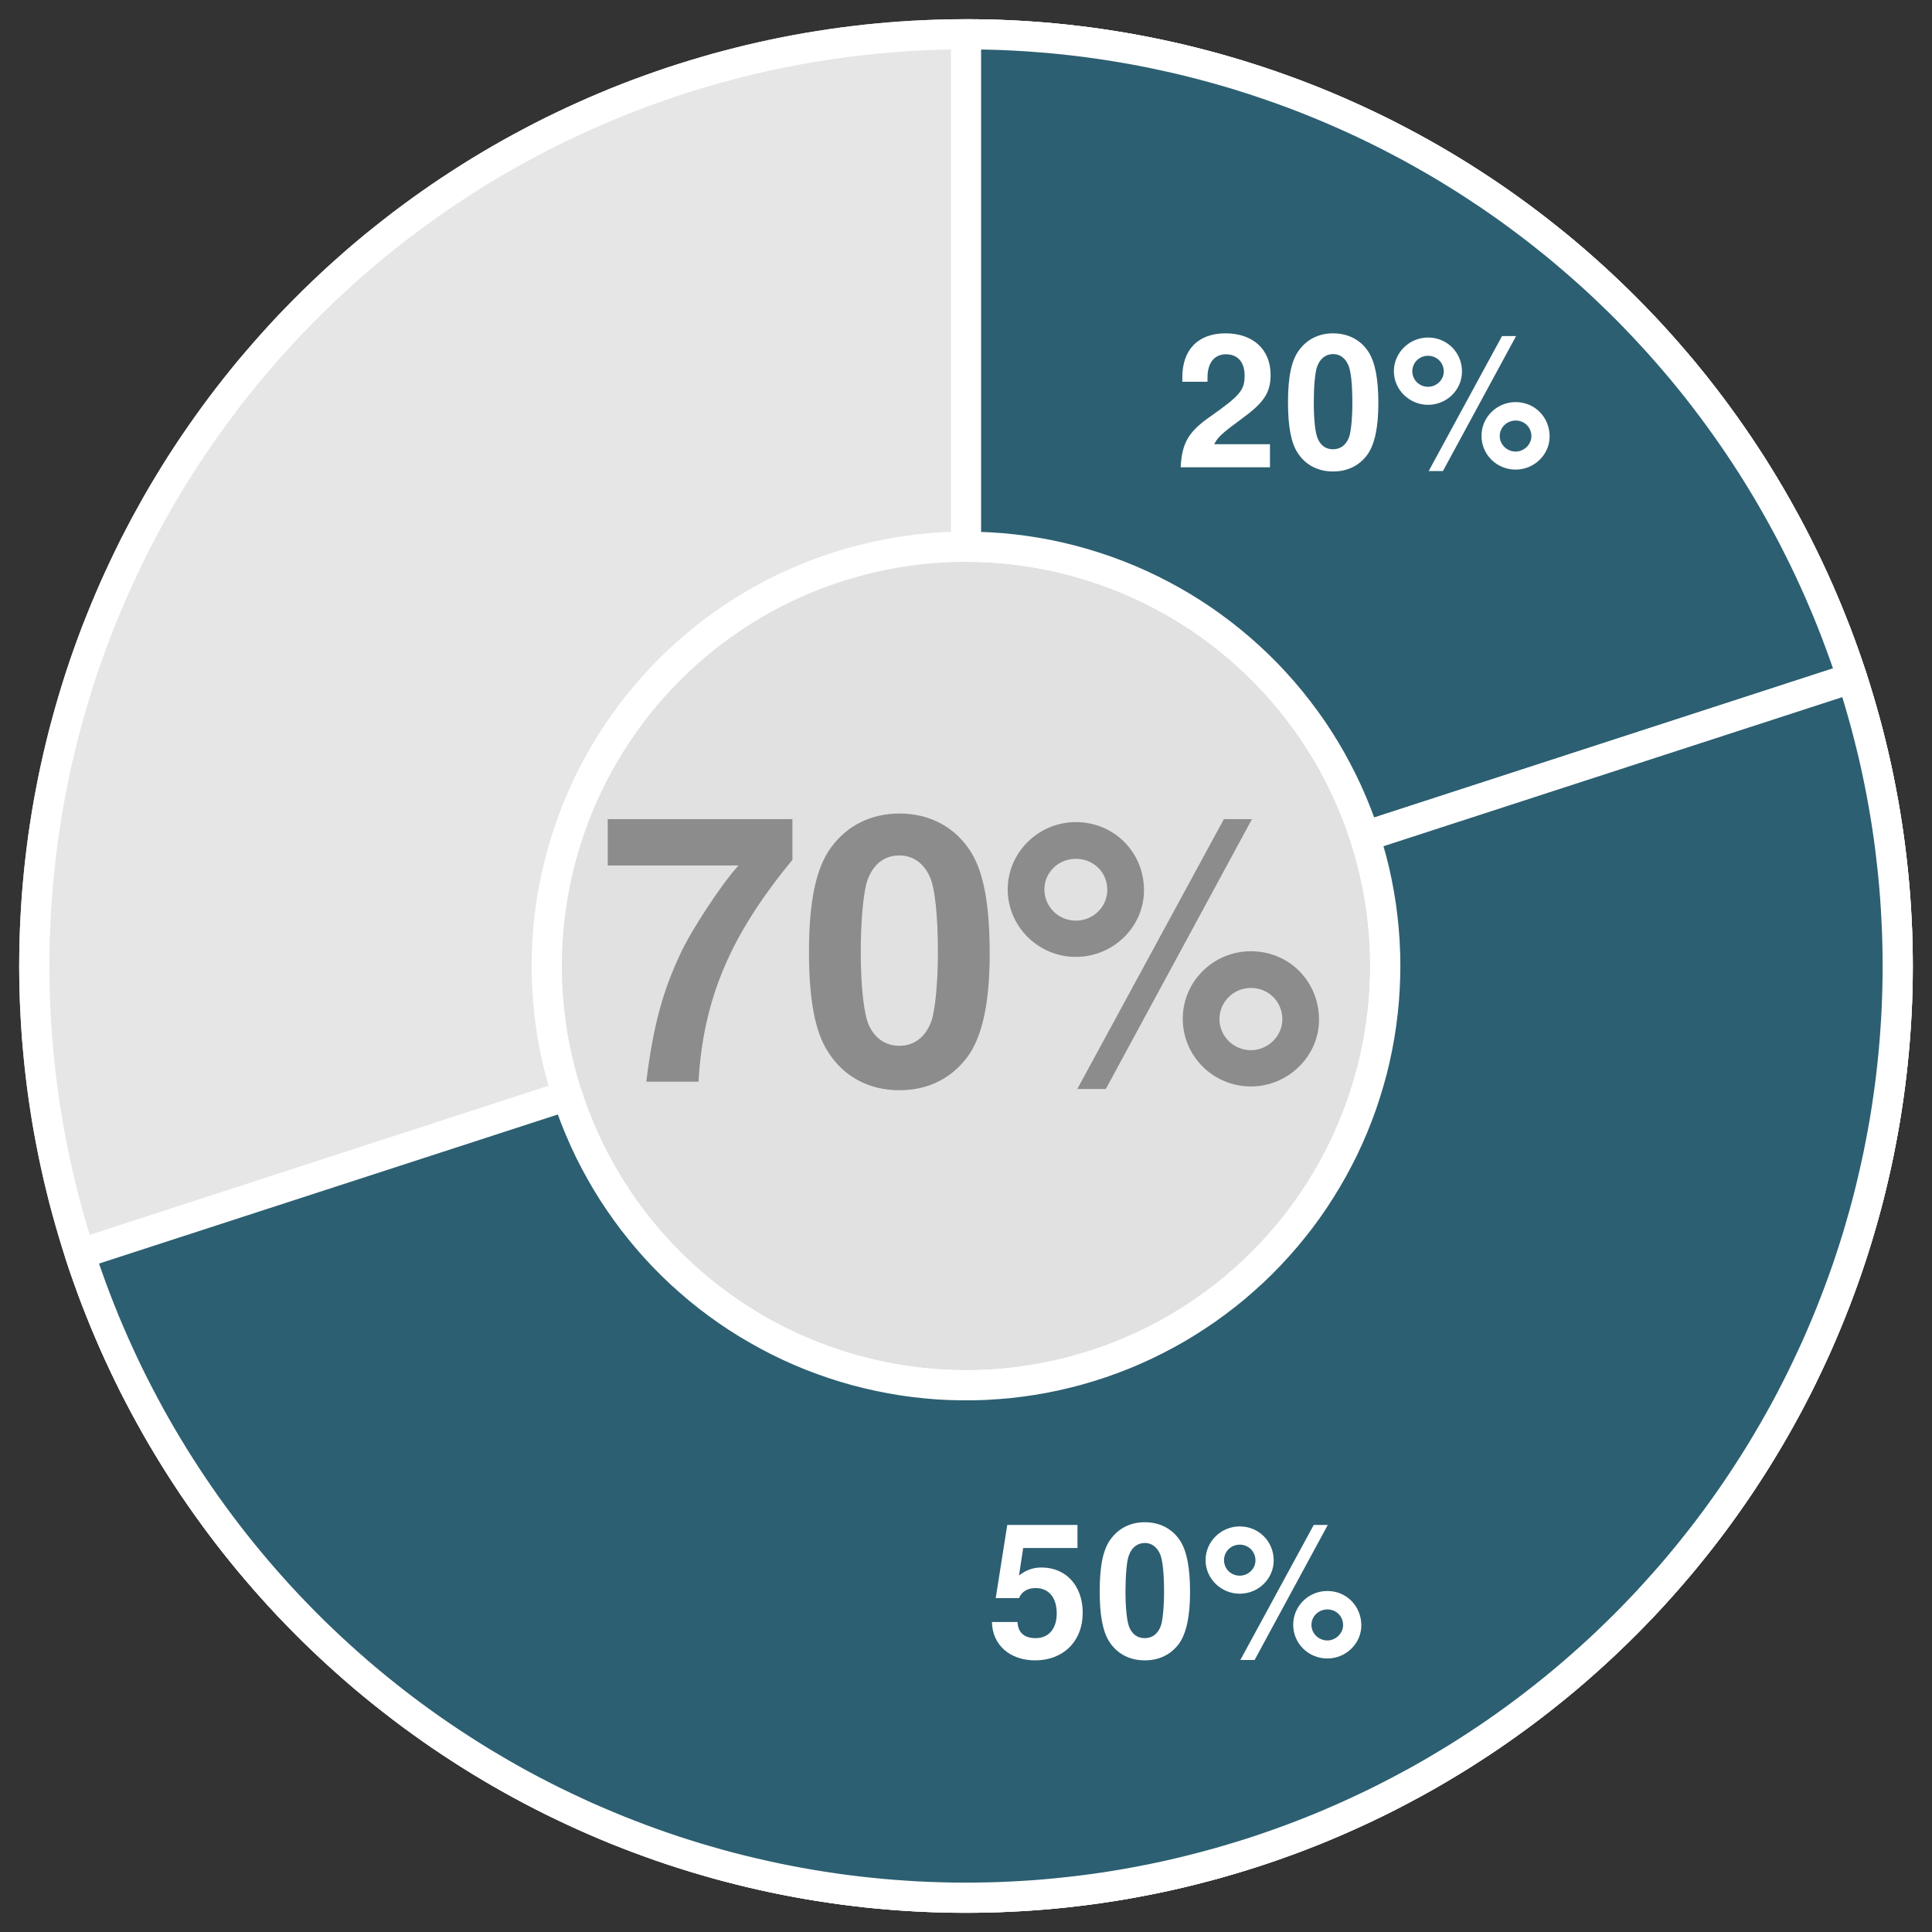 <?xml version="1.0" encoding="UTF-8"?>
<svg xmlns="http://www.w3.org/2000/svg" xmlns:xlink="http://www.w3.org/1999/xlink" width="144pt" height="144pt" viewBox="0 0 144 144" version="1.1">
<rect x="0" y="0" width="144" height="144" fill="#333333" stroke="none"/>
<defs>
<g>
<symbol overflow="visible" id="glyph0-0">
<path style="stroke:none;" d=""/>
</symbol>
<symbol overflow="visible" id="glyph0-1">
<path style="stroke:none;" d="M 7.062 -1.719 L 2.906 -1.719 C 3.172 -2.25 3.484 -2.531 4.906 -3.578 C 6.609 -4.812 7.109 -5.547 7.109 -6.891 C 7.109 -8.781 5.797 -9.984 3.75 -9.984 C 1.719 -9.984 0.531 -8.781 0.531 -6.719 L 0.531 -6.375 L 2.406 -6.375 L 2.406 -6.688 C 2.406 -7.781 2.906 -8.422 3.797 -8.422 C 4.656 -8.422 5.172 -7.828 5.172 -6.844 C 5.172 -5.75 4.844 -5.359 2.656 -3.812 C 1 -2.672 0.5 -1.828 0.406 0 L 7.062 0 Z M 7.062 -1.719 "/>
</symbol>
<symbol overflow="visible" id="glyph0-2">
<path style="stroke:none;" d="M 3.766 -9.984 C 2.719 -9.984 1.828 -9.547 1.234 -8.734 C 0.656 -7.969 0.406 -6.734 0.406 -4.828 C 0.406 -3.094 0.625 -1.875 1.094 -1.125 C 1.672 -0.188 2.625 0.312 3.766 0.312 C 4.828 0.312 5.703 -0.109 6.312 -0.922 C 6.859 -1.688 7.141 -2.938 7.141 -4.781 C 7.141 -6.562 6.906 -7.781 6.438 -8.547 C 5.859 -9.484 4.906 -9.984 3.766 -9.984 Z M 3.766 -8.438 C 4.266 -8.438 4.656 -8.156 4.891 -7.641 C 5.094 -7.234 5.203 -6.172 5.203 -4.812 C 5.203 -3.719 5.109 -2.641 4.953 -2.234 C 4.734 -1.656 4.312 -1.344 3.766 -1.344 C 3.25 -1.344 2.875 -1.594 2.641 -2.094 C 2.438 -2.516 2.328 -3.531 2.328 -4.844 C 2.328 -6 2.422 -7.109 2.578 -7.5 C 2.781 -8.094 3.219 -8.438 3.766 -8.438 Z M 3.766 -8.438 "/>
</symbol>
<symbol overflow="visible" id="glyph0-3">
<path style="stroke:none;" d="M 2.844 -9.672 C 1.453 -9.672 0.297 -8.547 0.297 -7.156 C 0.297 -5.781 1.453 -4.656 2.844 -4.656 C 4.234 -4.656 5.375 -5.766 5.375 -7.141 C 5.375 -8.547 4.266 -9.672 2.844 -9.672 Z M 2.844 -8.312 C 3.5 -8.312 4.016 -7.797 4.016 -7.141 C 4.016 -6.516 3.484 -6 2.844 -6 C 2.188 -6 1.672 -6.516 1.672 -7.156 C 1.672 -7.797 2.188 -8.312 2.844 -8.312 Z M 8.359 -9.781 L 2.891 0.281 L 3.953 0.281 L 9.406 -9.781 Z M 9.375 -4.859 C 7.953 -4.859 6.828 -3.719 6.828 -2.344 C 6.828 -0.953 7.953 0.172 9.375 0.172 C 10.766 0.172 11.906 -0.953 11.906 -2.297 C 11.906 -3.734 10.797 -4.859 9.375 -4.859 Z M 9.375 -3.484 C 10.031 -3.484 10.547 -2.984 10.547 -2.312 C 10.547 -1.703 10 -1.172 9.375 -1.172 C 8.719 -1.172 8.188 -1.703 8.188 -2.328 C 8.188 -2.969 8.719 -3.484 9.375 -3.484 Z M 9.375 -3.484 "/>
</symbol>
<symbol overflow="visible" id="glyph0-4">
<path style="stroke:none;" d="M 6.75 -9.781 L 1.516 -9.781 L 0.656 -4.328 L 2.391 -4.328 C 2.594 -4.812 3.031 -5.078 3.625 -5.078 C 4.609 -5.078 5.203 -4.375 5.203 -3.188 C 5.203 -2.047 4.609 -1.344 3.625 -1.344 C 2.781 -1.344 2.312 -1.766 2.281 -2.547 L 0.375 -2.547 C 0.406 -0.844 1.703 0.312 3.594 0.312 C 5.703 0.312 7.141 -1.125 7.141 -3.234 C 7.141 -5.25 5.891 -6.609 4.078 -6.609 C 3.438 -6.609 2.953 -6.438 2.391 -6.016 L 2.703 -8.062 L 6.75 -8.062 Z M 6.75 -9.781 "/>
</symbol>
<symbol overflow="visible" id="glyph1-0">
<path style="stroke:none;" d=""/>
</symbol>
<symbol overflow="visible" id="glyph1-1">
<path style="stroke:none;" d="M 14.562 -19.562 L 0.797 -19.562 L 0.797 -16.109 L 10.547 -16.109 C 9.359 -14.844 7.016 -11.281 6.234 -9.578 C 4.891 -6.734 4.188 -4.172 3.672 0 L 7.562 0 C 7.922 -6.188 9.938 -10.922 14.562 -16.531 Z M 14.562 -19.562 "/>
</symbol>
<symbol overflow="visible" id="glyph1-2">
<path style="stroke:none;" d="M 7.531 -19.984 C 5.438 -19.984 3.641 -19.094 2.453 -17.469 C 1.328 -15.953 0.797 -13.469 0.797 -9.656 C 0.797 -6.188 1.234 -3.75 2.188 -2.266 C 3.344 -0.391 5.25 0.641 7.531 0.641 C 9.656 0.641 11.391 -0.219 12.609 -1.844 C 13.719 -3.359 14.266 -5.875 14.266 -9.547 C 14.266 -13.141 13.828 -15.562 12.891 -17.078 C 11.734 -18.953 9.828 -19.984 7.531 -19.984 Z M 7.531 -16.859 C 8.531 -16.859 9.328 -16.312 9.797 -15.281 C 10.188 -14.453 10.406 -12.328 10.406 -9.625 C 10.406 -7.422 10.203 -5.266 9.906 -4.469 C 9.469 -3.312 8.641 -2.672 7.531 -2.672 C 6.516 -2.672 5.734 -3.203 5.266 -4.188 C 4.891 -5.016 4.656 -7.062 4.656 -9.688 C 4.656 -12 4.859 -14.203 5.156 -15.016 C 5.578 -16.203 6.422 -16.859 7.531 -16.859 Z M 7.531 -16.859 "/>
</symbol>
<symbol overflow="visible" id="glyph1-3">
<path style="stroke:none;" d="M 5.688 -19.344 C 2.891 -19.344 0.609 -17.078 0.609 -14.328 C 0.609 -11.562 2.891 -9.297 5.688 -9.297 C 8.469 -9.297 10.766 -11.531 10.766 -14.266 C 10.766 -17.109 8.531 -19.344 5.688 -19.344 Z M 5.688 -16.609 C 7.016 -16.609 8.031 -15.594 8.031 -14.297 C 8.031 -13.031 6.984 -12 5.688 -12 C 4.391 -12 3.344 -13.031 3.344 -14.328 C 3.344 -15.594 4.391 -16.609 5.688 -16.609 Z M 16.719 -19.562 L 5.797 0.547 L 7.922 0.547 L 18.812 -19.562 Z M 18.734 -9.719 C 15.922 -9.719 13.656 -7.453 13.656 -4.688 C 13.656 -1.906 15.922 0.359 18.734 0.359 C 21.516 0.359 23.812 -1.906 23.812 -4.609 C 23.812 -7.484 21.578 -9.719 18.734 -9.719 Z M 18.734 -6.984 C 20.062 -6.984 21.078 -5.953 21.078 -4.641 C 21.078 -3.391 20 -2.344 18.734 -2.344 C 17.438 -2.344 16.391 -3.391 16.391 -4.656 C 16.391 -5.938 17.438 -6.984 18.734 -6.984 Z M 18.734 -6.984 "/>
</symbol>
</g>
</defs>
<g id="surface180">
<path style="fill-rule:nonzero;fill:rgb(100%,100%,100%);fill-opacity:0.851;stroke-width:2.25;stroke-linecap:round;stroke-linejoin:round;stroke:rgb(100%,100%,100%);stroke-opacity:0.851;stroke-miterlimit:10;" d="M 141.445 72 L 141.438 71.125 L 141.422 70.246 L 141.395 69.371 L 141.355 68.496 L 141.305 67.621 L 141.246 66.746 L 141.172 65.875 L 141.09 65.004 L 140.996 64.133 L 140.891 63.262 L 140.777 62.395 L 140.648 61.527 L 140.512 60.66 L 140.363 59.797 L 140.203 58.938 L 140.035 58.078 L 139.852 57.219 L 139.66 56.363 L 139.457 55.512 L 139.246 54.66 L 139.02 53.816 L 138.785 52.973 L 138.539 52.129 L 138.285 51.293 L 138.02 50.457 L 137.742 49.625 L 137.453 48.797 L 137.156 47.973 L 136.848 47.152 L 136.527 46.34 L 136.199 45.527 L 135.859 44.719 L 135.512 43.914 L 135.152 43.117 L 134.781 42.32 L 134.402 41.531 L 134.016 40.746 L 133.613 39.965 L 133.207 39.191 L 132.785 38.422 L 132.359 37.656 L 131.922 36.898 L 131.473 36.145 L 131.016 35.398 L 130.551 34.656 L 130.074 33.922 L 129.59 33.191 L 129.094 32.469 L 128.59 31.75 L 128.078 31.039 L 127.559 30.336 L 127.027 29.637 L 126.488 28.945 L 125.941 28.262 L 125.387 27.586 L 124.82 26.918 L 124.246 26.254 L 123.664 25.598 L 123.078 24.949 L 122.48 24.309 L 121.871 23.676 L 121.258 23.051 L 120.637 22.434 L 120.008 21.824 L 119.371 21.223 L 118.727 20.629 L 118.074 20.043 L 117.418 19.465 L 116.75 18.895 L 116.078 18.336 L 115.395 17.785 L 114.707 17.242 L 114.016 16.707 L 113.312 16.18 L 112.605 15.664 L 111.891 15.156 L 111.172 14.656 L 110.445 14.168 L 109.711 13.688 L 108.973 13.215 L 108.23 12.754 L 107.477 12.301 L 106.723 11.859 L 105.961 11.426 L 105.195 11.004 L 104.422 10.59 L 103.645 10.184 L 102.863 9.789 L 102.074 9.406 L 101.281 9.031 L 100.484 8.668 L 99.684 8.312 L 98.879 7.969 L 98.07 7.633 L 97.254 7.309 L 96.438 6.996 L 95.613 6.695 L 94.789 6.402 L 93.957 6.117 L 93.125 5.848 L 92.289 5.586 L 91.449 5.336 L 90.609 5.094 L 89.762 4.867 L 88.914 4.648 L 88.062 4.438 L 87.207 4.242 L 86.352 4.055 L 85.496 3.879 L 84.633 3.715 L 83.77 3.559 L 82.906 3.418 L 82.039 3.285 L 81.172 3.164 L 80.305 3.055 L 79.434 2.953 L 78.562 2.867 L 77.688 2.789 L 76.816 2.723 L 75.941 2.668 L 75.066 2.625 L 74.191 2.59 L 73.312 2.566 L 72.438 2.559 L 71.562 2.559 L 70.688 2.566 L 69.809 2.59 L 68.934 2.625 L 68.059 2.668 L 67.184 2.723 L 66.312 2.789 L 65.438 2.867 L 64.566 2.953 L 63.695 3.055 L 62.828 3.164 L 61.961 3.285 L 61.094 3.418 L 60.23 3.559 L 59.367 3.715 L 58.504 3.879 L 57.648 4.055 L 56.793 4.242 L 55.938 4.438 L 55.086 4.648 L 54.238 4.867 L 53.391 5.094 L 52.551 5.336 L 51.711 5.586 L 50.875 5.848 L 50.043 6.117 L 49.211 6.402 L 48.387 6.695 L 47.562 6.996 L 46.746 7.309 L 45.93 7.633 L 45.121 7.969 L 44.316 8.312 L 43.516 8.668 L 42.719 9.031 L 41.926 9.406 L 41.137 9.789 L 40.355 10.184 L 39.578 10.59 L 38.805 11.004 L 38.039 11.426 L 37.277 11.859 L 36.523 12.301 L 35.77 12.754 L 35.027 13.215 L 34.289 13.688 L 33.555 14.168 L 32.828 14.656 L 32.109 15.156 L 31.395 15.664 L 30.688 16.18 L 29.984 16.707 L 29.293 17.242 L 28.605 17.785 L 27.922 18.336 L 27.25 18.895 L 26.582 19.465 L 25.926 20.043 L 25.273 20.629 L 24.629 21.223 L 23.992 21.824 L 23.363 22.434 L 22.742 23.051 L 22.129 23.676 L 21.52 24.309 L 20.922 24.949 L 20.336 25.598 L 19.754 26.254 L 19.18 26.918 L 18.613 27.586 L 18.059 28.262 L 17.512 28.945 L 16.973 29.637 L 16.441 30.336 L 15.922 31.039 L 15.41 31.75 L 14.906 32.469 L 14.41 33.191 L 13.926 33.922 L 13.449 34.656 L 12.984 35.398 L 12.527 36.145 L 12.078 36.898 L 11.641 37.656 L 11.215 38.422 L 10.793 39.191 L 10.387 39.965 L 9.984 40.746 L 9.598 41.531 L 9.219 42.32 L 8.848 43.117 L 8.488 43.914 L 8.141 44.719 L 7.801 45.527 L 7.473 46.34 L 7.152 47.152 L 6.844 47.973 L 6.547 48.797 L 6.258 49.625 L 5.98 50.457 L 5.715 51.293 L 5.461 52.129 L 5.215 52.973 L 4.98 53.816 L 4.754 54.66 L 4.543 55.512 L 4.34 56.363 L 4.148 57.219 L 3.965 58.078 L 3.797 58.938 L 3.637 59.797 L 3.488 60.66 L 3.352 61.527 L 3.223 62.395 L 3.109 63.262 L 3.004 64.133 L 2.91 65.004 L 2.828 65.875 L 2.754 66.746 L 2.695 67.621 L 2.645 68.496 L 2.605 69.371 L 2.578 70.246 L 2.562 71.125 L 2.555 72 L 2.562 72.875 L 2.578 73.754 L 2.605 74.629 L 2.645 75.504 L 2.695 76.379 L 2.754 77.254 L 2.828 78.125 L 2.91 78.996 L 3.004 79.867 L 3.109 80.738 L 3.223 81.605 L 3.352 82.473 L 3.488 83.34 L 3.637 84.203 L 3.797 85.062 L 3.965 85.922 L 4.148 86.781 L 4.34 87.637 L 4.543 88.488 L 4.754 89.34 L 4.98 90.184 L 5.215 91.027 L 5.461 91.871 L 5.715 92.707 L 5.98 93.543 L 6.258 94.375 L 6.547 95.203 L 6.844 96.027 L 7.152 96.848 L 7.473 97.66 L 7.801 98.473 L 8.141 99.281 L 8.488 100.086 L 8.848 100.883 L 9.219 101.68 L 9.598 102.469 L 9.984 103.254 L 10.387 104.035 L 10.793 104.809 L 11.215 105.578 L 11.641 106.344 L 12.078 107.102 L 12.527 107.855 L 12.984 108.602 L 13.449 109.344 L 13.926 110.078 L 14.41 110.809 L 14.906 111.531 L 15.41 112.25 L 15.922 112.961 L 16.441 113.664 L 16.973 114.363 L 17.512 115.055 L 18.059 115.738 L 18.613 116.414 L 19.18 117.082 L 19.754 117.746 L 20.336 118.402 L 20.922 119.051 L 21.52 119.691 L 22.129 120.324 L 22.742 120.949 L 23.363 121.566 L 23.992 122.176 L 24.629 122.777 L 25.273 123.371 L 25.926 123.957 L 26.582 124.535 L 27.25 125.105 L 27.922 125.664 L 28.605 126.215 L 29.293 126.758 L 29.984 127.293 L 30.688 127.82 L 31.395 128.336 L 32.109 128.844 L 32.828 129.344 L 33.555 129.832 L 34.289 130.312 L 35.027 130.785 L 35.77 131.246 L 36.523 131.699 L 37.277 132.141 L 38.039 132.574 L 38.805 132.996 L 39.578 133.41 L 40.355 133.816 L 41.137 134.211 L 41.926 134.594 L 42.719 134.969 L 43.516 135.332 L 44.316 135.688 L 45.121 136.031 L 45.93 136.367 L 46.746 136.691 L 47.562 137.004 L 48.387 137.305 L 49.211 137.598 L 50.043 137.883 L 50.875 138.152 L 51.711 138.414 L 52.551 138.664 L 53.391 138.906 L 54.238 139.133 L 55.086 139.352 L 55.938 139.562 L 56.793 139.758 L 57.648 139.945 L 58.504 140.121 L 59.367 140.285 L 60.23 140.441 L 61.094 140.582 L 61.961 140.715 L 62.828 140.836 L 63.695 140.945 L 64.566 141.047 L 65.438 141.133 L 66.312 141.211 L 67.184 141.277 L 68.059 141.332 L 68.934 141.375 L 69.809 141.41 L 70.688 141.434 L 71.562 141.441 L 72.438 141.441 L 73.312 141.434 L 74.191 141.41 L 75.066 141.375 L 75.941 141.332 L 76.816 141.277 L 77.688 141.211 L 78.562 141.133 L 79.434 141.047 L 80.305 140.945 L 81.172 140.836 L 82.039 140.715 L 82.906 140.582 L 83.77 140.441 L 84.633 140.285 L 85.496 140.121 L 86.352 139.945 L 87.207 139.758 L 88.062 139.562 L 88.914 139.352 L 89.762 139.133 L 90.609 138.906 L 91.449 138.664 L 92.289 138.414 L 93.125 138.152 L 93.957 137.883 L 94.789 137.598 L 95.613 137.305 L 96.438 137.004 L 97.254 136.691 L 98.07 136.367 L 98.879 136.031 L 99.684 135.688 L 100.484 135.332 L 101.281 134.969 L 102.074 134.594 L 102.863 134.211 L 103.645 133.816 L 104.422 133.41 L 105.195 132.996 L 105.961 132.574 L 106.723 132.141 L 107.477 131.699 L 108.23 131.246 L 108.973 130.785 L 109.711 130.312 L 110.445 129.832 L 111.172 129.344 L 111.891 128.844 L 112.605 128.336 L 113.312 127.82 L 114.016 127.293 L 114.707 126.758 L 115.395 126.215 L 116.078 125.664 L 116.75 125.105 L 117.418 124.535 L 118.074 123.957 L 118.727 123.371 L 119.371 122.777 L 120.008 122.176 L 120.637 121.566 L 121.258 120.949 L 121.871 120.324 L 122.48 119.691 L 123.078 119.051 L 123.664 118.402 L 124.246 117.746 L 124.82 117.082 L 125.387 116.414 L 125.941 115.738 L 126.488 115.055 L 127.027 114.363 L 127.559 113.664 L 128.078 112.961 L 128.59 112.25 L 129.094 111.531 L 129.59 110.809 L 130.074 110.078 L 130.551 109.344 L 131.016 108.602 L 131.473 107.855 L 131.922 107.102 L 132.359 106.344 L 132.785 105.578 L 133.207 104.809 L 133.613 104.035 L 134.016 103.254 L 134.402 102.469 L 134.781 101.68 L 135.152 100.883 L 135.512 100.086 L 135.859 99.281 L 136.199 98.473 L 136.527 97.66 L 136.848 96.848 L 137.156 96.027 L 137.453 95.203 L 137.742 94.375 L 138.02 93.543 L 138.285 92.707 L 138.539 91.871 L 138.785 91.027 L 139.02 90.184 L 139.246 89.34 L 139.457 88.488 L 139.66 87.637 L 139.852 86.781 L 140.035 85.922 L 140.203 85.062 L 140.363 84.203 L 140.512 83.34 L 140.648 82.473 L 140.777 81.605 L 140.891 80.738 L 140.996 79.867 L 141.09 78.996 L 141.172 78.125 L 141.246 77.254 L 141.305 76.379 L 141.355 75.504 L 141.395 74.629 L 141.422 73.754 L 141.438 72.875 Z M 141.445 72 "/>
<path style=" stroke:none;fill-rule:nonzero;fill:rgb(90.196%,90.196%,90.196%);fill-opacity:1;" d="M 141.445 72 L 141.438 71.125 L 141.422 70.246 L 141.395 69.371 L 141.355 68.496 L 141.305 67.621 L 141.246 66.746 L 141.172 65.875 L 141.09 65.004 L 140.996 64.133 L 140.891 63.262 L 140.777 62.395 L 140.648 61.527 L 140.512 60.66 L 140.363 59.797 L 140.203 58.938 L 140.035 58.078 L 139.852 57.219 L 139.66 56.363 L 139.457 55.512 L 139.246 54.66 L 139.02 53.816 L 138.785 52.973 L 138.539 52.129 L 138.285 51.293 L 138.02 50.457 L 137.742 49.625 L 137.453 48.797 L 137.156 47.973 L 136.848 47.152 L 136.527 46.34 L 136.199 45.527 L 135.859 44.719 L 135.512 43.914 L 135.152 43.117 L 134.781 42.32 L 134.402 41.531 L 134.016 40.746 L 133.613 39.965 L 133.207 39.191 L 132.785 38.422 L 132.359 37.656 L 131.922 36.898 L 131.473 36.145 L 131.016 35.398 L 130.551 34.656 L 130.074 33.922 L 129.59 33.191 L 129.094 32.469 L 128.59 31.75 L 128.078 31.039 L 127.559 30.336 L 127.027 29.637 L 126.488 28.945 L 125.941 28.262 L 125.387 27.586 L 124.82 26.918 L 124.246 26.254 L 123.664 25.598 L 123.078 24.949 L 122.48 24.309 L 121.871 23.676 L 121.258 23.051 L 120.637 22.434 L 120.008 21.824 L 119.371 21.223 L 118.727 20.629 L 118.074 20.043 L 117.418 19.465 L 116.75 18.895 L 116.078 18.336 L 115.395 17.785 L 114.707 17.242 L 114.016 16.707 L 113.312 16.18 L 112.605 15.664 L 111.891 15.156 L 111.172 14.656 L 110.445 14.168 L 109.711 13.688 L 108.973 13.215 L 108.23 12.754 L 107.477 12.301 L 106.723 11.859 L 105.961 11.426 L 105.195 11.004 L 104.422 10.59 L 103.645 10.184 L 102.863 9.789 L 102.074 9.406 L 101.281 9.031 L 100.484 8.668 L 99.684 8.312 L 98.879 7.969 L 98.07 7.633 L 97.254 7.309 L 96.438 6.996 L 95.613 6.695 L 94.789 6.402 L 93.957 6.117 L 93.125 5.848 L 92.289 5.586 L 91.449 5.336 L 90.609 5.094 L 89.762 4.867 L 88.914 4.648 L 88.062 4.438 L 87.207 4.242 L 86.352 4.055 L 85.496 3.879 L 84.633 3.715 L 83.77 3.559 L 82.906 3.418 L 82.039 3.285 L 81.172 3.164 L 80.305 3.055 L 79.434 2.953 L 78.562 2.867 L 77.688 2.789 L 76.816 2.723 L 75.941 2.668 L 75.066 2.625 L 74.191 2.59 L 73.312 2.566 L 72.438 2.559 L 71.562 2.559 L 70.688 2.566 L 69.809 2.59 L 68.934 2.625 L 68.059 2.668 L 67.184 2.723 L 66.312 2.789 L 65.438 2.867 L 64.566 2.953 L 63.695 3.055 L 62.828 3.164 L 61.961 3.285 L 61.094 3.418 L 60.23 3.559 L 59.367 3.715 L 58.504 3.879 L 57.648 4.055 L 56.793 4.242 L 55.938 4.438 L 55.086 4.648 L 54.238 4.867 L 53.391 5.094 L 52.551 5.336 L 51.711 5.586 L 50.875 5.848 L 50.043 6.117 L 49.211 6.402 L 48.387 6.695 L 47.562 6.996 L 46.746 7.309 L 45.93 7.633 L 45.121 7.969 L 44.316 8.312 L 43.516 8.668 L 42.719 9.031 L 41.926 9.406 L 41.137 9.789 L 40.355 10.184 L 39.578 10.59 L 38.805 11.004 L 38.039 11.426 L 37.277 11.859 L 36.523 12.301 L 35.77 12.754 L 35.027 13.215 L 34.289 13.688 L 33.555 14.168 L 32.828 14.656 L 32.109 15.156 L 31.395 15.664 L 30.688 16.18 L 29.984 16.707 L 29.293 17.242 L 28.605 17.785 L 27.922 18.336 L 27.25 18.895 L 26.582 19.465 L 25.926 20.043 L 25.273 20.629 L 24.629 21.223 L 23.992 21.824 L 23.363 22.434 L 22.742 23.051 L 22.129 23.676 L 21.52 24.309 L 20.922 24.949 L 20.336 25.598 L 19.754 26.254 L 19.18 26.918 L 18.613 27.586 L 18.059 28.262 L 17.512 28.945 L 16.973 29.637 L 16.441 30.336 L 15.922 31.039 L 15.41 31.75 L 14.906 32.469 L 14.41 33.191 L 13.926 33.922 L 13.449 34.656 L 12.984 35.398 L 12.527 36.145 L 12.078 36.898 L 11.641 37.656 L 11.215 38.422 L 10.793 39.191 L 10.387 39.965 L 9.984 40.746 L 9.598 41.531 L 9.219 42.32 L 8.848 43.117 L 8.488 43.914 L 8.141 44.719 L 7.801 45.527 L 7.473 46.34 L 7.152 47.152 L 6.844 47.973 L 6.547 48.797 L 6.258 49.625 L 5.98 50.457 L 5.715 51.293 L 5.461 52.129 L 5.215 52.973 L 4.98 53.816 L 4.754 54.66 L 4.543 55.512 L 4.34 56.363 L 4.148 57.219 L 3.965 58.078 L 3.797 58.938 L 3.637 59.797 L 3.488 60.66 L 3.352 61.527 L 3.223 62.395 L 3.109 63.262 L 3.004 64.133 L 2.91 65.004 L 2.828 65.875 L 2.754 66.746 L 2.695 67.621 L 2.645 68.496 L 2.605 69.371 L 2.578 70.246 L 2.562 71.125 L 2.555 72 L 2.562 72.875 L 2.578 73.754 L 2.605 74.629 L 2.645 75.504 L 2.695 76.379 L 2.754 77.254 L 2.828 78.125 L 2.91 78.996 L 3.004 79.867 L 3.109 80.738 L 3.223 81.605 L 3.352 82.473 L 3.488 83.34 L 3.637 84.203 L 3.797 85.062 L 3.965 85.922 L 4.148 86.781 L 4.34 87.637 L 4.543 88.488 L 4.754 89.34 L 4.98 90.184 L 5.215 91.027 L 5.461 91.871 L 5.715 92.707 L 5.98 93.543 L 6.258 94.375 L 6.547 95.203 L 6.844 96.027 L 7.152 96.848 L 7.473 97.66 L 7.801 98.473 L 8.141 99.281 L 8.488 100.086 L 8.848 100.883 L 9.219 101.68 L 9.598 102.469 L 9.984 103.254 L 10.387 104.035 L 10.793 104.809 L 11.215 105.578 L 11.641 106.344 L 12.078 107.102 L 12.527 107.855 L 12.984 108.602 L 13.449 109.344 L 13.926 110.078 L 14.41 110.809 L 14.906 111.531 L 15.41 112.25 L 15.922 112.961 L 16.441 113.664 L 16.973 114.363 L 17.512 115.055 L 18.059 115.738 L 18.613 116.414 L 19.18 117.082 L 19.754 117.746 L 20.336 118.402 L 20.922 119.051 L 21.52 119.691 L 22.129 120.324 L 22.742 120.949 L 23.363 121.566 L 23.992 122.176 L 24.629 122.777 L 25.273 123.371 L 25.926 123.957 L 26.582 124.535 L 27.25 125.105 L 27.922 125.664 L 28.605 126.215 L 29.293 126.758 L 29.984 127.293 L 30.688 127.82 L 31.395 128.336 L 32.109 128.844 L 32.828 129.344 L 33.555 129.832 L 34.289 130.312 L 35.027 130.785 L 35.77 131.246 L 36.523 131.699 L 37.277 132.141 L 38.039 132.574 L 38.805 132.996 L 39.578 133.41 L 40.355 133.816 L 41.137 134.211 L 41.926 134.594 L 42.719 134.969 L 43.516 135.332 L 44.316 135.688 L 45.121 136.031 L 45.93 136.367 L 46.746 136.691 L 47.562 137.004 L 48.387 137.305 L 49.211 137.598 L 50.043 137.883 L 50.875 138.152 L 51.711 138.414 L 52.551 138.664 L 53.391 138.906 L 54.238 139.133 L 55.086 139.352 L 55.938 139.562 L 56.793 139.758 L 57.648 139.945 L 58.504 140.121 L 59.367 140.285 L 60.23 140.441 L 61.094 140.582 L 61.961 140.715 L 62.828 140.836 L 63.695 140.945 L 64.566 141.047 L 65.438 141.133 L 66.312 141.211 L 67.184 141.277 L 68.059 141.332 L 68.934 141.375 L 69.809 141.41 L 70.688 141.434 L 71.562 141.441 L 72.438 141.441 L 73.312 141.434 L 74.191 141.41 L 75.066 141.375 L 75.941 141.332 L 76.816 141.277 L 77.688 141.211 L 78.562 141.133 L 79.434 141.047 L 80.305 140.945 L 81.172 140.836 L 82.039 140.715 L 82.906 140.582 L 83.77 140.441 L 84.633 140.285 L 85.496 140.121 L 86.352 139.945 L 87.207 139.758 L 88.062 139.562 L 88.914 139.352 L 89.762 139.133 L 90.609 138.906 L 91.449 138.664 L 92.289 138.414 L 93.125 138.152 L 93.957 137.883 L 94.789 137.598 L 95.613 137.305 L 96.438 137.004 L 97.254 136.691 L 98.07 136.367 L 98.879 136.031 L 99.684 135.688 L 100.484 135.332 L 101.281 134.969 L 102.074 134.594 L 102.863 134.211 L 103.645 133.816 L 104.422 133.41 L 105.195 132.996 L 105.961 132.574 L 106.723 132.141 L 107.477 131.699 L 108.23 131.246 L 108.973 130.785 L 109.711 130.312 L 110.445 129.832 L 111.172 129.344 L 111.891 128.844 L 112.605 128.336 L 113.312 127.82 L 114.016 127.293 L 114.707 126.758 L 115.395 126.215 L 116.078 125.664 L 116.75 125.105 L 117.418 124.535 L 118.074 123.957 L 118.727 123.371 L 119.371 122.777 L 120.008 122.176 L 120.637 121.566 L 121.258 120.949 L 121.871 120.324 L 122.48 119.691 L 123.078 119.051 L 123.664 118.402 L 124.246 117.746 L 124.82 117.082 L 125.387 116.414 L 125.941 115.738 L 126.488 115.055 L 127.027 114.363 L 127.559 113.664 L 128.078 112.961 L 128.59 112.25 L 129.094 111.531 L 129.59 110.809 L 130.074 110.078 L 130.551 109.344 L 131.016 108.602 L 131.473 107.855 L 131.922 107.102 L 132.359 106.344 L 132.785 105.578 L 133.207 104.809 L 133.613 104.035 L 134.016 103.254 L 134.402 102.469 L 134.781 101.68 L 135.152 100.883 L 135.512 100.086 L 135.859 99.281 L 136.199 98.473 L 136.527 97.66 L 136.848 96.848 L 137.156 96.027 L 137.453 95.203 L 137.742 94.375 L 138.02 93.543 L 138.285 92.707 L 138.539 91.871 L 138.785 91.027 L 139.02 90.184 L 139.246 89.34 L 139.457 88.488 L 139.66 87.637 L 139.852 86.781 L 140.035 85.922 L 140.203 85.062 L 140.363 84.203 L 140.512 83.34 L 140.648 82.473 L 140.777 81.605 L 140.891 80.738 L 140.996 79.867 L 141.09 78.996 L 141.172 78.125 L 141.246 77.254 L 141.305 76.379 L 141.355 75.504 L 141.395 74.629 L 141.422 73.754 L 141.438 72.875 L 141.445 72 L 103.25 72 L 103.238 72.875 L 103.199 73.754 L 103.141 74.625 L 103.055 75.5 L 102.941 76.367 L 102.809 77.234 L 102.648 78.098 L 102.465 78.953 L 102.258 79.805 L 102.027 80.652 L 101.773 81.488 L 101.496 82.32 L 101.195 83.145 L 100.871 83.957 L 100.523 84.766 L 100.156 85.559 L 99.766 86.344 L 99.352 87.117 L 98.918 87.879 L 98.461 88.625 L 97.984 89.363 L 97.484 90.082 L 96.969 90.793 L 96.434 91.484 L 95.875 92.16 L 95.301 92.824 L 94.707 93.469 L 94.098 94.098 L 93.469 94.707 L 92.824 95.301 L 92.16 95.875 L 91.484 96.434 L 90.793 96.969 L 90.082 97.484 L 89.363 97.984 L 88.625 98.461 L 87.879 98.918 L 87.117 99.352 L 86.344 99.766 L 85.559 100.156 L 84.766 100.523 L 83.957 100.871 L 83.145 101.195 L 82.32 101.496 L 81.488 101.773 L 80.652 102.027 L 79.805 102.258 L 78.953 102.465 L 78.098 102.648 L 77.234 102.809 L 76.367 102.941 L 75.5 103.055 L 74.625 103.141 L 73.754 103.199 L 72.875 103.238 L 72 103.25 L 71.125 103.238 L 70.246 103.199 L 69.375 103.141 L 68.5 103.055 L 67.633 102.941 L 66.766 102.809 L 65.902 102.648 L 65.047 102.465 L 64.195 102.258 L 63.348 102.027 L 62.512 101.773 L 61.68 101.496 L 60.855 101.195 L 60.043 100.871 L 59.234 100.523 L 58.441 100.156 L 57.656 99.766 L 56.883 99.352 L 56.121 98.918 L 55.375 98.461 L 54.637 97.984 L 53.918 97.484 L 53.207 96.969 L 52.516 96.434 L 51.84 95.875 L 51.176 95.301 L 50.531 94.707 L 49.902 94.098 L 49.293 93.469 L 48.699 92.824 L 48.125 92.16 L 47.566 91.484 L 47.031 90.793 L 46.516 90.082 L 46.016 89.363 L 45.539 88.625 L 45.082 87.879 L 44.648 87.117 L 44.234 86.344 L 43.844 85.559 L 43.477 84.766 L 43.129 83.957 L 42.805 83.145 L 42.504 82.32 L 42.227 81.488 L 41.973 80.652 L 41.742 79.805 L 41.535 78.953 L 41.352 78.098 L 41.191 77.234 L 41.059 76.367 L 40.945 75.5 L 40.859 74.625 L 40.801 73.754 L 40.762 72.875 L 40.75 72 L 40.762 71.125 L 40.801 70.246 L 40.859 69.375 L 40.945 68.5 L 41.059 67.633 L 41.191 66.766 L 41.352 65.902 L 41.535 65.047 L 41.742 64.195 L 41.973 63.348 L 42.227 62.512 L 42.504 61.68 L 42.805 60.855 L 43.129 60.043 L 43.477 59.234 L 43.844 58.441 L 44.234 57.656 L 44.648 56.883 L 45.082 56.121 L 45.539 55.375 L 46.016 54.637 L 46.516 53.918 L 47.031 53.207 L 47.566 52.516 L 48.125 51.84 L 48.699 51.176 L 49.293 50.531 L 49.902 49.902 L 50.531 49.293 L 51.176 48.699 L 51.84 48.125 L 52.516 47.566 L 53.207 47.031 L 53.918 46.516 L 54.637 46.016 L 55.375 45.539 L 56.121 45.082 L 56.883 44.648 L 57.656 44.234 L 58.441 43.844 L 59.234 43.477 L 60.043 43.129 L 60.855 42.805 L 61.68 42.504 L 62.512 42.227 L 63.348 41.973 L 64.195 41.742 L 65.047 41.535 L 65.902 41.352 L 66.766 41.191 L 67.633 41.059 L 68.5 40.945 L 69.375 40.859 L 70.246 40.801 L 71.125 40.762 L 72 40.75 L 72.875 40.762 L 73.754 40.801 L 74.625 40.859 L 75.5 40.945 L 76.367 41.059 L 77.234 41.191 L 78.098 41.352 L 78.953 41.535 L 79.805 41.742 L 80.652 41.973 L 81.488 42.227 L 82.32 42.504 L 83.145 42.805 L 83.957 43.129 L 84.766 43.477 L 85.559 43.844 L 86.344 44.234 L 87.117 44.648 L 87.879 45.082 L 88.625 45.539 L 89.363 46.016 L 90.082 46.516 L 90.793 47.031 L 91.484 47.566 L 92.16 48.125 L 92.824 48.699 L 93.469 49.293 L 94.098 49.902 L 94.707 50.531 L 95.301 51.176 L 95.875 51.84 L 96.434 52.516 L 96.969 53.207 L 97.484 53.918 L 97.984 54.637 L 98.461 55.375 L 98.918 56.121 L 99.352 56.883 L 99.766 57.656 L 100.156 58.441 L 100.523 59.234 L 100.871 60.043 L 101.195 60.855 L 101.496 61.68 L 101.773 62.512 L 102.027 63.348 L 102.258 64.195 L 102.465 65.047 L 102.648 65.902 L 102.809 66.766 L 102.941 67.633 L 103.055 68.5 L 103.141 69.375 L 103.199 70.246 L 103.238 71.125 L 103.25 72 Z M 141.445 72 "/>
<path style="fill:none;stroke-width:2.25;stroke-linecap:round;stroke-linejoin:round;stroke:rgb(100%,100%,100%);stroke-opacity:1;stroke-miterlimit:10;" d="M 141.445 72 L 141.438 71.125 L 141.422 70.246 L 141.395 69.371 L 141.355 68.496 L 141.305 67.621 L 141.246 66.746 L 141.172 65.875 L 141.09 65.004 L 140.996 64.133 L 140.891 63.262 L 140.777 62.395 L 140.648 61.527 L 140.512 60.66 L 140.363 59.797 L 140.203 58.938 L 140.035 58.078 L 139.852 57.219 L 139.66 56.363 L 139.457 55.512 L 139.246 54.66 L 139.02 53.816 L 138.785 52.973 L 138.539 52.129 L 138.285 51.293 L 138.02 50.457 L 137.742 49.625 L 137.453 48.797 L 137.156 47.973 L 136.848 47.152 L 136.527 46.34 L 136.199 45.527 L 135.859 44.719 L 135.512 43.914 L 135.152 43.117 L 134.781 42.32 L 134.402 41.531 L 134.016 40.746 L 133.613 39.965 L 133.207 39.191 L 132.785 38.422 L 132.359 37.656 L 131.922 36.898 L 131.473 36.145 L 131.016 35.398 L 130.551 34.656 L 130.074 33.922 L 129.59 33.191 L 129.094 32.469 L 128.59 31.75 L 128.078 31.039 L 127.559 30.336 L 127.027 29.637 L 126.488 28.945 L 125.941 28.262 L 125.387 27.586 L 124.82 26.918 L 124.246 26.254 L 123.664 25.598 L 123.078 24.949 L 122.48 24.309 L 121.871 23.676 L 121.258 23.051 L 120.637 22.434 L 120.008 21.824 L 119.371 21.223 L 118.727 20.629 L 118.074 20.043 L 117.418 19.465 L 116.75 18.895 L 116.078 18.336 L 115.395 17.785 L 114.707 17.242 L 114.016 16.707 L 113.312 16.18 L 112.605 15.664 L 111.891 15.156 L 111.172 14.656 L 110.445 14.168 L 109.711 13.688 L 108.973 13.215 L 108.23 12.754 L 107.477 12.301 L 106.723 11.859 L 105.961 11.426 L 105.195 11.004 L 104.422 10.59 L 103.645 10.184 L 102.863 9.789 L 102.074 9.406 L 101.281 9.031 L 100.484 8.668 L 99.684 8.312 L 98.879 7.969 L 98.07 7.633 L 97.254 7.309 L 96.438 6.996 L 95.613 6.695 L 94.789 6.402 L 93.957 6.117 L 93.125 5.848 L 92.289 5.586 L 91.449 5.336 L 90.609 5.094 L 89.762 4.867 L 88.914 4.648 L 88.062 4.438 L 87.207 4.242 L 86.352 4.055 L 85.496 3.879 L 84.633 3.715 L 83.77 3.559 L 82.906 3.418 L 82.039 3.285 L 81.172 3.164 L 80.305 3.055 L 79.434 2.953 L 78.562 2.867 L 77.688 2.789 L 76.816 2.723 L 75.941 2.668 L 75.066 2.625 L 74.191 2.59 L 73.312 2.566 L 72.438 2.559 L 71.562 2.559 L 70.688 2.566 L 69.809 2.59 L 68.934 2.625 L 68.059 2.668 L 67.184 2.723 L 66.312 2.789 L 65.438 2.867 L 64.566 2.953 L 63.695 3.055 L 62.828 3.164 L 61.961 3.285 L 61.094 3.418 L 60.23 3.559 L 59.367 3.715 L 58.504 3.879 L 57.648 4.055 L 56.793 4.242 L 55.938 4.438 L 55.086 4.648 L 54.238 4.867 L 53.391 5.094 L 52.551 5.336 L 51.711 5.586 L 50.875 5.848 L 50.043 6.117 L 49.211 6.402 L 48.387 6.695 L 47.562 6.996 L 46.746 7.309 L 45.93 7.633 L 45.121 7.969 L 44.316 8.312 L 43.516 8.668 L 42.719 9.031 L 41.926 9.406 L 41.137 9.789 L 40.355 10.184 L 39.578 10.59 L 38.805 11.004 L 38.039 11.426 L 37.277 11.859 L 36.523 12.301 L 35.77 12.754 L 35.027 13.215 L 34.289 13.688 L 33.555 14.168 L 32.828 14.656 L 32.109 15.156 L 31.395 15.664 L 30.688 16.18 L 29.984 16.707 L 29.293 17.242 L 28.605 17.785 L 27.922 18.336 L 27.25 18.895 L 26.582 19.465 L 25.926 20.043 L 25.273 20.629 L 24.629 21.223 L 23.992 21.824 L 23.363 22.434 L 22.742 23.051 L 22.129 23.676 L 21.52 24.309 L 20.922 24.949 L 20.336 25.598 L 19.754 26.254 L 19.18 26.918 L 18.613 27.586 L 18.059 28.262 L 17.512 28.945 L 16.973 29.637 L 16.441 30.336 L 15.922 31.039 L 15.41 31.75 L 14.906 32.469 L 14.41 33.191 L 13.926 33.922 L 13.449 34.656 L 12.984 35.398 L 12.527 36.145 L 12.078 36.898 L 11.641 37.656 L 11.215 38.422 L 10.793 39.191 L 10.387 39.965 L 9.984 40.746 L 9.598 41.531 L 9.219 42.32 L 8.848 43.117 L 8.488 43.914 L 8.141 44.719 L 7.801 45.527 L 7.473 46.34 L 7.152 47.152 L 6.844 47.973 L 6.547 48.797 L 6.258 49.625 L 5.98 50.457 L 5.715 51.293 L 5.461 52.129 L 5.215 52.973 L 4.98 53.816 L 4.754 54.66 L 4.543 55.512 L 4.34 56.363 L 4.148 57.219 L 3.965 58.078 L 3.797 58.938 L 3.637 59.797 L 3.488 60.66 L 3.352 61.527 L 3.223 62.395 L 3.109 63.262 L 3.004 64.133 L 2.91 65.004 L 2.828 65.875 L 2.754 66.746 L 2.695 67.621 L 2.645 68.496 L 2.605 69.371 L 2.578 70.246 L 2.562 71.125 L 2.555 72 L 2.562 72.875 L 2.578 73.754 L 2.605 74.629 L 2.645 75.504 L 2.695 76.379 L 2.754 77.254 L 2.828 78.125 L 2.91 78.996 L 3.004 79.867 L 3.109 80.738 L 3.223 81.605 L 3.352 82.473 L 3.488 83.34 L 3.637 84.203 L 3.797 85.062 L 3.965 85.922 L 4.148 86.781 L 4.34 87.637 L 4.543 88.488 L 4.754 89.34 L 4.98 90.184 L 5.215 91.027 L 5.461 91.871 L 5.715 92.707 L 5.98 93.543 L 6.258 94.375 L 6.547 95.203 L 6.844 96.027 L 7.152 96.848 L 7.473 97.66 L 7.801 98.473 L 8.141 99.281 L 8.488 100.086 L 8.848 100.883 L 9.219 101.68 L 9.598 102.469 L 9.984 103.254 L 10.387 104.035 L 10.793 104.809 L 11.215 105.578 L 11.641 106.344 L 12.078 107.102 L 12.527 107.855 L 12.984 108.602 L 13.449 109.344 L 13.926 110.078 L 14.41 110.809 L 14.906 111.531 L 15.41 112.25 L 15.922 112.961 L 16.441 113.664 L 16.973 114.363 L 17.512 115.055 L 18.059 115.738 L 18.613 116.414 L 19.18 117.082 L 19.754 117.746 L 20.336 118.402 L 20.922 119.051 L 21.52 119.691 L 22.129 120.324 L 22.742 120.949 L 23.363 121.566 L 23.992 122.176 L 24.629 122.777 L 25.273 123.371 L 25.926 123.957 L 26.582 124.535 L 27.25 125.105 L 27.922 125.664 L 28.605 126.215 L 29.293 126.758 L 29.984 127.293 L 30.688 127.82 L 31.395 128.336 L 32.109 128.844 L 32.828 129.344 L 33.555 129.832 L 34.289 130.312 L 35.027 130.785 L 35.77 131.246 L 36.523 131.699 L 37.277 132.141 L 38.039 132.574 L 38.805 132.996 L 39.578 133.41 L 40.355 133.816 L 41.137 134.211 L 41.926 134.594 L 42.719 134.969 L 43.516 135.332 L 44.316 135.688 L 45.121 136.031 L 45.93 136.367 L 46.746 136.691 L 47.562 137.004 L 48.387 137.305 L 49.211 137.598 L 50.043 137.883 L 50.875 138.152 L 51.711 138.414 L 52.551 138.664 L 53.391 138.906 L 54.238 139.133 L 55.086 139.352 L 55.938 139.562 L 56.793 139.758 L 57.648 139.945 L 58.504 140.121 L 59.367 140.285 L 60.23 140.441 L 61.094 140.582 L 61.961 140.715 L 62.828 140.836 L 63.695 140.945 L 64.566 141.047 L 65.438 141.133 L 66.312 141.211 L 67.184 141.277 L 68.059 141.332 L 68.934 141.375 L 69.809 141.41 L 70.688 141.434 L 71.562 141.441 L 72.438 141.441 L 73.312 141.434 L 74.191 141.41 L 75.066 141.375 L 75.941 141.332 L 76.816 141.277 L 77.688 141.211 L 78.562 141.133 L 79.434 141.047 L 80.305 140.945 L 81.172 140.836 L 82.039 140.715 L 82.906 140.582 L 83.77 140.441 L 84.633 140.285 L 85.496 140.121 L 86.352 139.945 L 87.207 139.758 L 88.062 139.562 L 88.914 139.352 L 89.762 139.133 L 90.609 138.906 L 91.449 138.664 L 92.289 138.414 L 93.125 138.152 L 93.957 137.883 L 94.789 137.598 L 95.613 137.305 L 96.438 137.004 L 97.254 136.691 L 98.07 136.367 L 98.879 136.031 L 99.684 135.688 L 100.484 135.332 L 101.281 134.969 L 102.074 134.594 L 102.863 134.211 L 103.645 133.816 L 104.422 133.41 L 105.195 132.996 L 105.961 132.574 L 106.723 132.141 L 107.477 131.699 L 108.23 131.246 L 108.973 130.785 L 109.711 130.312 L 110.445 129.832 L 111.172 129.344 L 111.891 128.844 L 112.605 128.336 L 113.312 127.82 L 114.016 127.293 L 114.707 126.758 L 115.395 126.215 L 116.078 125.664 L 116.75 125.105 L 117.418 124.535 L 118.074 123.957 L 118.727 123.371 L 119.371 122.777 L 120.008 122.176 L 120.637 121.566 L 121.258 120.949 L 121.871 120.324 L 122.48 119.691 L 123.078 119.051 L 123.664 118.402 L 124.246 117.746 L 124.82 117.082 L 125.387 116.414 L 125.941 115.738 L 126.488 115.055 L 127.027 114.363 L 127.559 113.664 L 128.078 112.961 L 128.59 112.25 L 129.094 111.531 L 129.59 110.809 L 130.074 110.078 L 130.551 109.344 L 131.016 108.602 L 131.473 107.855 L 131.922 107.102 L 132.359 106.344 L 132.785 105.578 L 133.207 104.809 L 133.613 104.035 L 134.016 103.254 L 134.402 102.469 L 134.781 101.68 L 135.152 100.883 L 135.512 100.086 L 135.859 99.281 L 136.199 98.473 L 136.527 97.66 L 136.848 96.848 L 137.156 96.027 L 137.453 95.203 L 137.742 94.375 L 138.02 93.543 L 138.285 92.707 L 138.539 91.871 L 138.785 91.027 L 139.02 90.184 L 139.246 89.34 L 139.457 88.488 L 139.66 87.637 L 139.852 86.781 L 140.035 85.922 L 140.203 85.062 L 140.363 84.203 L 140.512 83.34 L 140.648 82.473 L 140.777 81.605 L 140.891 80.738 L 140.996 79.867 L 141.09 78.996 L 141.172 78.125 L 141.246 77.254 L 141.305 76.379 L 141.355 75.504 L 141.395 74.629 L 141.422 73.754 L 141.438 72.875 L 141.445 72 "/>
<path style="fill:none;stroke-width:2.25;stroke-linecap:round;stroke-linejoin:round;stroke:rgb(100%,100%,100%);stroke-opacity:1;stroke-miterlimit:10;" d="M 103.25 72 L 103.238 71.125 L 103.199 70.246 L 103.141 69.375 L 103.055 68.5 L 102.941 67.633 L 102.809 66.766 L 102.648 65.902 L 102.465 65.047 L 102.258 64.195 L 102.027 63.348 L 101.773 62.512 L 101.496 61.68 L 101.195 60.855 L 100.871 60.043 L 100.523 59.234 L 100.156 58.441 L 99.766 57.656 L 99.352 56.883 L 98.918 56.121 L 98.461 55.375 L 97.984 54.637 L 97.484 53.918 L 96.969 53.207 L 96.434 52.516 L 95.875 51.84 L 95.301 51.176 L 94.707 50.531 L 94.098 49.902 L 93.469 49.293 L 92.824 48.699 L 92.16 48.125 L 91.484 47.566 L 90.793 47.031 L 90.082 46.516 L 89.363 46.016 L 88.625 45.539 L 87.879 45.082 L 87.117 44.648 L 86.344 44.234 L 85.559 43.844 L 84.766 43.477 L 83.957 43.129 L 83.145 42.805 L 82.32 42.504 L 81.488 42.227 L 80.652 41.973 L 79.805 41.742 L 78.953 41.535 L 78.098 41.352 L 77.234 41.191 L 76.367 41.059 L 75.5 40.945 L 74.625 40.859 L 73.754 40.801 L 72.875 40.762 L 72 40.75 L 71.125 40.762 L 70.246 40.801 L 69.375 40.859 L 68.5 40.945 L 67.633 41.059 L 66.766 41.191 L 65.902 41.352 L 65.047 41.535 L 64.195 41.742 L 63.348 41.973 L 62.512 42.227 L 61.68 42.504 L 60.855 42.805 L 60.043 43.129 L 59.234 43.477 L 58.441 43.844 L 57.656 44.234 L 56.883 44.648 L 56.121 45.082 L 55.375 45.539 L 54.637 46.016 L 53.918 46.516 L 53.207 47.031 L 52.516 47.566 L 51.84 48.125 L 51.176 48.699 L 50.531 49.293 L 49.902 49.902 L 49.293 50.531 L 48.699 51.176 L 48.125 51.84 L 47.566 52.516 L 47.031 53.207 L 46.516 53.918 L 46.016 54.637 L 45.539 55.375 L 45.082 56.121 L 44.648 56.883 L 44.234 57.656 L 43.844 58.441 L 43.477 59.234 L 43.129 60.043 L 42.805 60.855 L 42.504 61.68 L 42.227 62.512 L 41.973 63.348 L 41.742 64.195 L 41.535 65.047 L 41.352 65.902 L 41.191 66.766 L 41.059 67.633 L 40.945 68.5 L 40.859 69.375 L 40.801 70.246 L 40.762 71.125 L 40.75 72 L 40.762 72.875 L 40.801 73.754 L 40.859 74.625 L 40.945 75.5 L 41.059 76.367 L 41.191 77.234 L 41.352 78.098 L 41.535 78.953 L 41.742 79.805 L 41.973 80.652 L 42.227 81.488 L 42.504 82.32 L 42.805 83.145 L 43.129 83.957 L 43.477 84.766 L 43.844 85.559 L 44.234 86.344 L 44.648 87.117 L 45.082 87.879 L 45.539 88.625 L 46.016 89.363 L 46.516 90.082 L 47.031 90.793 L 47.566 91.484 L 48.125 92.16 L 48.699 92.824 L 49.293 93.469 L 49.902 94.098 L 50.531 94.707 L 51.176 95.301 L 51.84 95.875 L 52.516 96.434 L 53.207 96.969 L 53.918 97.484 L 54.637 97.984 L 55.375 98.461 L 56.121 98.918 L 56.883 99.352 L 57.656 99.766 L 58.441 100.156 L 59.234 100.523 L 60.043 100.871 L 60.855 101.195 L 61.68 101.496 L 62.512 101.773 L 63.348 102.027 L 64.195 102.258 L 65.047 102.465 L 65.902 102.648 L 66.766 102.809 L 67.633 102.941 L 68.5 103.055 L 69.375 103.141 L 70.246 103.199 L 71.125 103.238 L 72 103.25 L 72.875 103.238 L 73.754 103.199 L 74.625 103.141 L 75.5 103.055 L 76.367 102.941 L 77.234 102.809 L 78.098 102.648 L 78.953 102.465 L 79.805 102.258 L 80.652 102.027 L 81.488 101.773 L 82.32 101.496 L 83.145 101.195 L 83.957 100.871 L 84.766 100.523 L 85.559 100.156 L 86.344 99.766 L 87.117 99.352 L 87.879 98.918 L 88.625 98.461 L 89.363 97.984 L 90.082 97.484 L 90.793 96.969 L 91.484 96.434 L 92.16 95.875 L 92.824 95.301 L 93.469 94.707 L 94.098 94.098 L 94.707 93.469 L 95.301 92.824 L 95.875 92.16 L 96.434 91.484 L 96.969 90.793 L 97.484 90.082 L 97.984 89.363 L 98.461 88.625 L 98.918 87.879 L 99.352 87.117 L 99.766 86.344 L 100.156 85.559 L 100.523 84.766 L 100.871 83.957 L 101.195 83.145 L 101.496 82.32 L 101.773 81.488 L 102.027 80.652 L 102.258 79.805 L 102.465 78.953 L 102.648 78.098 L 102.809 77.234 L 102.941 76.367 L 103.055 75.5 L 103.141 74.625 L 103.199 73.754 L 103.238 72.875 L 103.25 72 "/>
<path style="fill-rule:nonzero;fill:rgb(17.255%,37.255%,44.314%);fill-opacity:1;stroke-width:2.25;stroke-linecap:round;stroke-linejoin:round;stroke:rgb(100%,100%,100%);stroke-opacity:1;stroke-miterlimit:10;" d="M 72 2.555 L 72.883 2.562 L 73.762 2.578 L 74.645 2.605 L 75.523 2.645 L 76.406 2.695 L 77.285 2.758 L 78.164 2.828 L 79.039 2.914 L 79.918 3.008 L 80.793 3.113 L 81.664 3.23 L 82.535 3.359 L 83.406 3.5 L 84.277 3.648 L 85.141 3.809 L 86.008 3.984 L 86.867 4.168 L 87.73 4.359 L 88.586 4.566 L 89.441 4.781 L 90.293 5.008 L 91.141 5.246 L 91.988 5.492 L 92.828 5.754 L 93.668 6.023 L 94.504 6.305 L 95.336 6.594 L 96.164 6.895 L 96.988 7.207 L 97.809 7.531 L 98.625 7.863 L 99.438 8.207 L 100.246 8.559 L 101.047 8.922 L 101.848 9.297 L 102.641 9.68 L 103.43 10.074 L 104.211 10.48 L 104.992 10.891 L 105.762 11.316 L 106.531 11.75 L 107.293 12.191 L 108.051 12.645 L 108.801 13.109 L 109.543 13.578 L 110.281 14.062 L 111.016 14.551 L 111.742 15.051 L 112.461 15.559 L 113.176 16.078 L 113.879 16.605 L 114.582 17.141 L 115.273 17.688 L 115.961 18.238 L 116.637 18.801 L 117.309 19.375 L 117.973 19.953 L 118.633 20.539 L 119.281 21.137 L 119.922 21.742 L 120.555 22.352 L 121.184 22.973 L 121.801 23.602 L 122.41 24.238 L 123.012 24.883 L 123.605 25.531 L 124.191 26.191 L 124.77 26.859 L 125.34 27.531 L 125.898 28.211 L 126.449 28.898 L 126.992 29.594 L 127.527 30.297 L 128.051 31.004 L 128.566 31.719 L 129.074 32.441 L 129.57 33.168 L 130.059 33.902 L 130.539 34.641 L 131.008 35.387 L 131.469 36.141 L 131.918 36.898 L 132.359 37.66 L 132.789 38.43 L 133.211 39.203 L 133.625 39.984 L 134.023 40.77 L 134.418 41.559 L 134.797 42.352 L 135.168 43.152 L 135.531 43.957 L 135.879 44.766 L 136.223 45.578 L 136.551 46.395 L 136.871 47.215 L 137.18 48.043 L 137.48 48.871 L 137.77 49.703 L 138.047 50.539 L 101.719 62.344 L 101.434 61.5 L 101.121 60.664 L 100.785 59.836 L 100.426 59.02 L 100.043 58.211 L 99.637 57.418 L 99.211 56.633 L 98.762 55.863 L 98.289 55.105 L 97.797 54.359 L 97.281 53.633 L 96.746 52.918 L 96.191 52.219 L 95.617 51.535 L 95.023 50.871 L 94.41 50.219 L 93.781 49.59 L 93.129 48.977 L 92.465 48.383 L 91.781 47.809 L 91.082 47.254 L 90.367 46.719 L 89.641 46.203 L 88.895 45.711 L 88.137 45.238 L 87.367 44.789 L 86.582 44.363 L 85.789 43.957 L 84.98 43.574 L 84.164 43.215 L 83.336 42.879 L 82.5 42.566 L 81.656 42.281 L 80.805 42.016 L 79.945 41.777 L 79.078 41.562 L 78.207 41.371 L 77.328 41.207 L 76.449 41.066 L 75.562 40.953 L 74.676 40.863 L 73.785 40.801 L 72.891 40.762 L 72 40.75 Z M 72 2.555 "/>
<path style="fill-rule:nonzero;fill:rgb(17.255%,37.255%,44.314%);fill-opacity:1;stroke-width:2.25;stroke-linecap:round;stroke-linejoin:round;stroke:rgb(100%,100%,100%);stroke-opacity:1;stroke-miterlimit:10;" d="M 138.047 50.539 L 138.312 51.379 L 138.566 52.219 L 138.812 53.066 L 139.047 53.914 L 139.27 54.766 L 139.484 55.617 L 139.688 56.473 L 139.879 57.332 L 140.059 58.191 L 140.227 59.055 L 140.387 59.922 L 140.535 60.789 L 140.672 61.656 L 140.797 62.527 L 140.91 63.402 L 141.012 64.273 L 141.105 65.148 L 141.188 66.027 L 141.258 66.902 L 141.316 67.781 L 141.363 68.66 L 141.402 69.539 L 141.426 70.418 L 141.441 71.297 L 141.445 72.176 L 141.438 73.055 L 141.418 73.934 L 141.387 74.812 L 141.348 75.691 L 141.293 76.57 L 141.23 77.449 L 141.156 78.324 L 141.07 79.199 L 140.973 80.074 L 140.867 80.949 L 140.746 81.82 L 140.617 82.691 L 140.477 83.559 L 140.324 84.426 L 140.16 85.289 L 139.988 86.152 L 139.801 87.012 L 139.605 87.867 L 139.402 88.723 L 139.184 89.578 L 138.957 90.426 L 138.715 91.273 L 138.469 92.117 L 138.207 92.957 L 137.938 93.793 L 137.656 94.629 L 137.363 95.457 L 137.059 96.285 L 136.746 97.105 L 136.426 97.922 L 136.09 98.738 L 135.746 99.547 L 135.395 100.352 L 135.027 101.152 L 134.652 101.949 L 134.27 102.742 L 133.875 103.527 L 133.473 104.309 L 133.059 105.086 L 132.633 105.855 L 132.199 106.621 L 131.754 107.379 L 131.305 108.133 L 130.84 108.883 L 130.367 109.625 L 129.887 110.363 L 129.398 111.09 L 128.898 111.816 L 128.387 112.535 L 127.871 113.246 L 127.344 113.949 L 126.809 114.645 L 126.262 115.336 L 125.711 116.02 L 125.148 116.699 L 124.578 117.367 L 123.996 118.031 L 123.41 118.684 L 122.816 119.332 L 122.211 119.973 L 121.602 120.605 L 120.98 121.23 L 120.352 121.844 L 119.719 122.453 L 119.074 123.055 L 118.422 123.648 L 117.766 124.23 L 117.102 124.805 L 116.43 125.371 L 115.75 125.93 L 115.062 126.48 L 114.367 127.023 L 113.668 127.555 L 112.961 128.078 L 112.246 128.594 L 111.527 129.098 L 110.801 129.594 L 110.066 130.082 L 109.328 130.559 L 108.586 131.027 L 107.832 131.484 L 107.078 131.934 L 106.316 132.375 L 105.547 132.805 L 104.773 133.223 L 103.996 133.633 L 103.215 134.035 L 102.426 134.426 L 101.633 134.805 L 100.832 135.176 L 100.031 135.535 L 99.223 135.887 L 98.414 136.227 L 97.598 136.555 L 96.777 136.875 L 95.953 137.184 L 95.125 137.48 L 94.293 137.77 L 93.461 138.047 L 92.621 138.312 L 91.781 138.566 L 90.934 138.812 L 90.086 139.047 L 89.234 139.27 L 88.383 139.484 L 87.527 139.688 L 86.668 139.879 L 85.809 140.059 L 84.945 140.227 L 84.078 140.387 L 83.211 140.535 L 82.344 140.672 L 81.473 140.797 L 80.598 140.91 L 79.727 141.012 L 78.852 141.105 L 77.973 141.188 L 77.098 141.258 L 76.219 141.316 L 75.34 141.363 L 74.461 141.402 L 73.582 141.426 L 72.703 141.441 L 71.824 141.445 L 70.945 141.438 L 70.066 141.418 L 69.188 141.387 L 68.309 141.348 L 67.43 141.293 L 66.551 141.23 L 65.676 141.156 L 64.801 141.07 L 63.926 140.973 L 63.051 140.867 L 62.18 140.746 L 61.309 140.617 L 60.441 140.477 L 59.574 140.324 L 58.711 140.16 L 57.848 139.988 L 56.988 139.801 L 56.133 139.605 L 55.277 139.402 L 54.422 139.184 L 53.574 138.957 L 52.727 138.715 L 51.883 138.469 L 51.043 138.207 L 50.207 137.938 L 49.371 137.656 L 48.543 137.363 L 47.715 137.059 L 46.895 136.746 L 46.078 136.426 L 45.262 136.09 L 44.453 135.746 L 43.648 135.395 L 42.848 135.027 L 42.051 134.652 L 41.258 134.27 L 40.473 133.875 L 39.691 133.473 L 38.914 133.059 L 38.145 132.633 L 37.379 132.199 L 36.621 131.754 L 35.867 131.305 L 35.117 130.84 L 34.375 130.367 L 33.637 129.887 L 32.91 129.398 L 32.184 128.898 L 31.465 128.387 L 30.754 127.871 L 30.051 127.344 L 29.355 126.809 L 28.664 126.262 L 27.98 125.711 L 27.301 125.148 L 26.633 124.578 L 25.969 123.996 L 25.316 123.41 L 24.668 122.816 L 24.027 122.211 L 23.395 121.602 L 22.77 120.98 L 22.156 120.352 L 21.547 119.719 L 20.945 119.074 L 20.352 118.422 L 19.77 117.766 L 19.195 117.102 L 18.629 116.43 L 18.07 115.75 L 17.52 115.062 L 16.977 114.367 L 16.445 113.668 L 15.922 112.961 L 15.406 112.246 L 14.902 111.527 L 14.406 110.801 L 13.918 110.066 L 13.441 109.328 L 12.973 108.586 L 12.516 107.832 L 12.066 107.078 L 11.625 106.316 L 11.195 105.547 L 10.777 104.773 L 10.367 103.996 L 9.965 103.215 L 9.574 102.426 L 9.195 101.633 L 8.824 100.832 L 8.465 100.031 L 8.113 99.223 L 7.773 98.414 L 7.445 97.598 L 7.125 96.777 L 6.816 95.953 L 6.52 95.125 L 6.23 94.293 L 5.953 93.461 L 42.281 81.656 L 42.566 82.492 L 42.875 83.324 L 43.207 84.141 L 43.562 84.953 L 43.938 85.754 L 44.34 86.539 L 44.762 87.316 L 45.207 88.082 L 45.672 88.836 L 46.16 89.574 L 46.668 90.297 L 47.195 91.008 L 47.742 91.699 L 48.309 92.379 L 48.895 93.043 L 49.5 93.688 L 50.121 94.316 L 50.762 94.926 L 51.422 95.516 L 52.094 96.09 L 52.785 96.645 L 53.488 97.176 L 54.207 97.691 L 54.941 98.184 L 55.691 98.656 L 56.453 99.105 L 57.227 99.535 L 58.012 99.945 L 58.805 100.328 L 59.613 100.691 L 60.43 101.031 L 61.258 101.344 L 62.09 101.637 L 62.934 101.906 L 63.785 102.152 L 64.641 102.371 L 65.504 102.566 L 66.371 102.738 L 67.242 102.887 L 68.117 103.008 L 68.996 103.105 L 69.879 103.18 L 70.762 103.227 L 71.645 103.246 L 72.531 103.246 L 73.414 103.219 L 74.297 103.164 L 75.18 103.09 L 76.059 102.984 L 76.934 102.859 L 77.805 102.707 L 78.672 102.531 L 79.531 102.328 L 80.387 102.105 L 81.234 101.855 L 82.078 101.582 L 82.91 101.285 L 83.734 100.965 L 84.547 100.621 L 85.355 100.254 L 86.148 99.863 L 86.93 99.453 L 87.703 99.02 L 88.461 98.562 L 89.203 98.086 L 89.938 97.59 L 90.652 97.07 L 91.355 96.535 L 92.043 95.977 L 92.711 95.398 L 93.367 94.805 L 94.004 94.191 L 94.621 93.559 L 95.223 92.91 L 95.805 92.246 L 96.367 91.562 L 96.914 90.867 L 97.438 90.152 L 97.941 89.426 L 98.422 88.684 L 98.883 87.93 L 99.324 87.164 L 99.742 86.383 L 100.141 85.594 L 100.512 84.793 L 100.863 83.98 L 101.191 83.156 L 101.496 82.328 L 101.773 81.488 L 102.031 80.641 L 102.266 79.789 L 102.473 78.93 L 102.656 78.062 L 102.816 77.195 L 102.949 76.32 L 103.059 75.441 L 103.145 74.562 L 103.203 73.68 L 103.238 72.797 L 103.25 71.91 L 103.234 71.027 L 103.195 70.145 L 103.129 69.262 L 103.039 68.383 L 102.926 67.504 L 102.785 66.633 L 102.621 65.762 L 102.434 64.898 L 102.219 64.039 L 101.98 63.188 L 101.719 62.344 Z M 138.047 50.539 "/>
<g style="fill:rgb(100%,100%,100%);fill-opacity:1;">
  <use xlink:href="#glyph0-1" x="87.594" y="34.829"/>
  <use xlink:href="#glyph0-2" x="95.594" y="34.829"/>
  <use xlink:href="#glyph0-3" x="103.594" y="34.829"/>
</g>
<g style="fill:rgb(100%,100%,100%);fill-opacity:1;">
  <use xlink:href="#glyph0-4" x="73.559" y="123.442"/>
  <use xlink:href="#glyph0-2" x="81.559" y="123.442"/>
  <use xlink:href="#glyph0-3" x="89.559" y="123.442"/>
</g>
<g style="fill:rgb(54.902%,54.902%,54.902%);fill-opacity:1;">
  <use xlink:href="#glyph1-1" x="44.5" y="80.619"/>
  <use xlink:href="#glyph1-2" x="59.5" y="80.619"/>
  <use xlink:href="#glyph1-3" x="74.5" y="80.619"/>
</g>
</g>
</svg>
